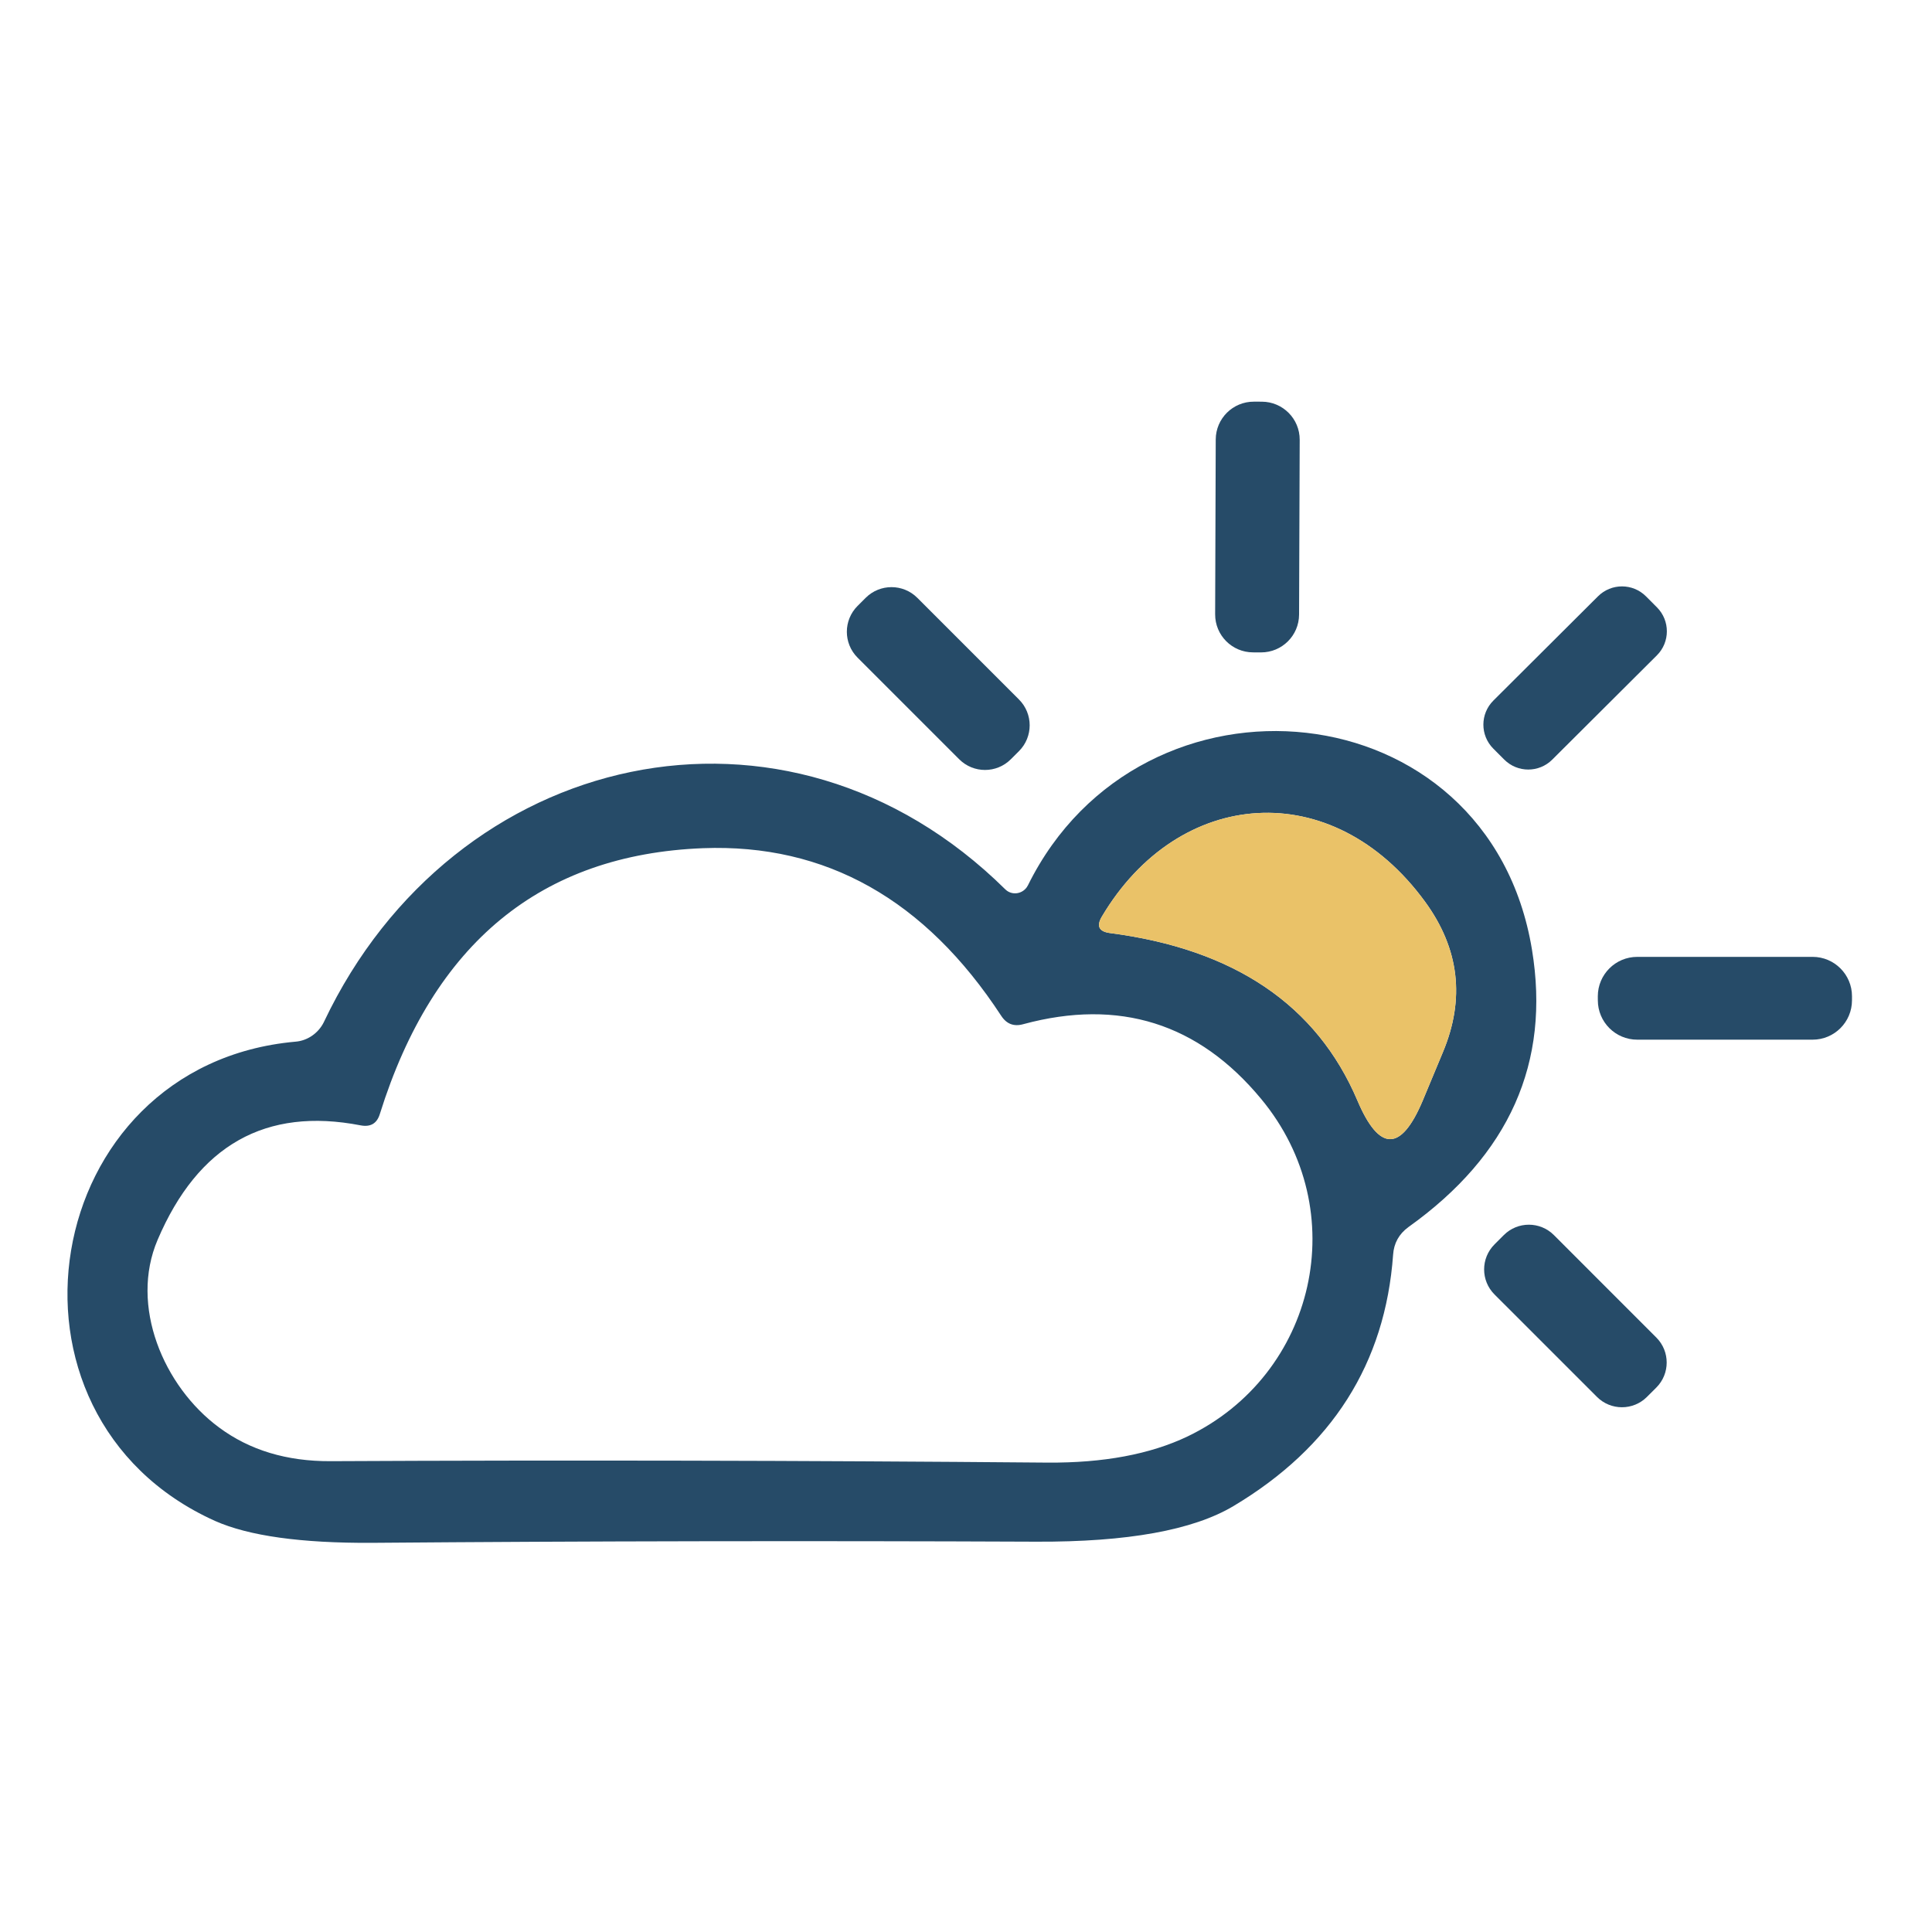 <?xml version="1.0" encoding="UTF-8"?>
<!DOCTYPE svg PUBLIC "-//W3C//DTD SVG 1.1//EN" "http://www.w3.org/Graphics/SVG/1.1/DTD/svg11.dtd">
<!-- Creator: CorelDRAW -->
<svg xmlns="http://www.w3.org/2000/svg" xml:space="preserve" width="17.639mm" height="17.639mm" version="1.1" style="shape-rendering:geometricPrecision; text-rendering:geometricPrecision; image-rendering:optimizeQuality; fill-rule:evenodd; clip-rule:evenodd"
viewBox="0 0 1763.88 1763.88"
 xmlns:xlink="http://www.w3.org/1999/xlink"
 xmlns:xodm="http://www.corel.com/coreldraw/odm/2003">
 <defs>
  <style type="text/css">
   <![CDATA[
    .fil0 {fill:#264B68;fill-rule:nonzero}
    .fil1 {fill:#EAC268;fill-rule:nonzero}
   ]]>
  </style>
 </defs>
 <g id="Слой_x0020_1">
  <path class="fil0" d="M1144.71 366.7l7.35 0.03c19.14,0.07 34.6,15.64 34.54,34.77l-0.57 159.6c-0.06,19.13 -15.63,34.6 -34.76,34.53l-7.36 -0.03c-19.11,-0.06 -34.58,-15.63 -34.51,-34.76l0.54 -159.61c0.08,-19.12 15.66,-34.59 34.79,-34.52z"/>
  <path class="fil0" d="M782.92 553.24l7.42 -7.43c13.03,-13.02 34.14,-13.02 47.16,0l92.8 92.81c13.03,13.01 13.03,34.13 0.01,47.14l-7.44 7.43c-13.01,13.02 -34.12,13.02 -47.14,0l-92.81 -92.81c-13.01,-13.02 -13.01,-34.13 0,-47.15z"/>
  <path class="fil0" d="M1363.39 639.64l95.57 -95.24c12.13,-12.07 31.74,-12.04 43.81,0.07l10.01 10.04c12.07,12.12 12.04,31.74 -0.07,43.81l-95.58 95.24c-12.1,12.06 -31.72,12.03 -43.79,-0.08l-10.03 -10.04c-12.05,-12.12 -12.02,-31.74 0.1,-43.81z"/>
  <path class="fil0" d="M295.91 932.66c118.12,-248.85 421.57,-318.67 621.86,-120.74 0.41,0.41 0.93,0.86 1.48,1.26 5.75,4.18 13.86,2.8 18.12,-3.06 0.41,-0.56 0.78,-1.16 1.09,-1.78 103.73,-210.1 420.83,-180.96 460.21,58.7 16.97,103.07 -20.65,187.51 -112.88,253.31 -8.57,6.3 -13.21,14.7 -13.91,25.2 -7.17,99.23 -55.74,175.7 -145.69,229.43 -36.92,22.05 -96.95,32.9 -180.07,32.55 -208.43,-0.88 -410.64,-0.53 -606.64,1.05 -64.57,0.35 -112.26,-6.3 -143.06,-19.95 -214.2,-96.34 -160.91,-416.59 73.24,-437.59 10.92,-0.8 21.02,-7.66 26.07,-17.97l0.18 -0.41zm1021.38 28.09c20.48,-48.82 15.05,-94.67 -16.27,-137.55 -84.53,-115.76 -224.96,-104.47 -295.05,13.65 -5.08,8.58 -2.71,13.57 7.09,14.96 113.75,14.7 189.17,65.72 226.27,153.04 19.95,46.9 39.81,46.9 59.59,0 8.22,-19.77 14.35,-34.47 18.37,-44.1zm-988.05 66.68c-86.62,-16.8 -148.4,18.02 -185.32,104.47 -25.73,60.11 5.25,133.88 56.17,171.42 27.83,20.65 61.69,30.88 101.59,30.71 212.98,-1.05 431.2,-0.62 654.68,1.31 51.1,0.35 93.71,-7.61 127.83,-23.89 117.08,-56.17 151.99,-206.06 67.2,-308.17 -57.22,-69.13 -129.58,-91.88 -217.08,-68.25 -8.58,2.45 -15.32,-0.09 -20.22,-7.62 -69.47,-106.22 -160.21,-157.23 -272.21,-153.03 -147.87,5.77 -246.22,86.62 -295.05,242.55 -2.62,8.75 -8.49,12.25 -17.59,10.5z"/>
  <path class="fil1" d="M1317.29 960.75c-4.02,9.63 -10.15,24.33 -18.37,44.1 -19.78,46.9 -39.64,46.9 -59.59,0 -37.1,-87.32 -112.52,-138.34 -226.27,-153.04 -9.8,-1.4 -12.17,-6.38 -7.09,-14.96 70.09,-118.12 210.52,-129.41 295.05,-13.65 31.32,42.88 36.75,88.73 16.27,137.55z"/>
  <path class="fil0" d="M1494.75 873.6l160.12 0c19.87,0.01 35.97,16.11 35.97,35.97l-0.01 3.67c0.01,19.86 -16.09,35.96 -35.95,35.96l-160.13 0c-19.85,0 -35.95,-16.1 -35.95,-35.96l-0.02 -3.67c0.02,-19.86 16.12,-35.96 35.98,-35.96z"/>
  <path class="fil0" d="M1364.43 1136.13l8.54 -8.54c12.62,-12.61 33.07,-12.61 45.68,-0.01l93.53 93.56c12.63,12.6 12.63,33.05 0.02,45.66l-8.56 8.54c-12.59,12.61 -33.04,12.61 -45.65,0l-93.56 -93.55c-12.6,-12.61 -12.6,-33.06 0.01,-45.66z"/>
 </g>
</svg>
